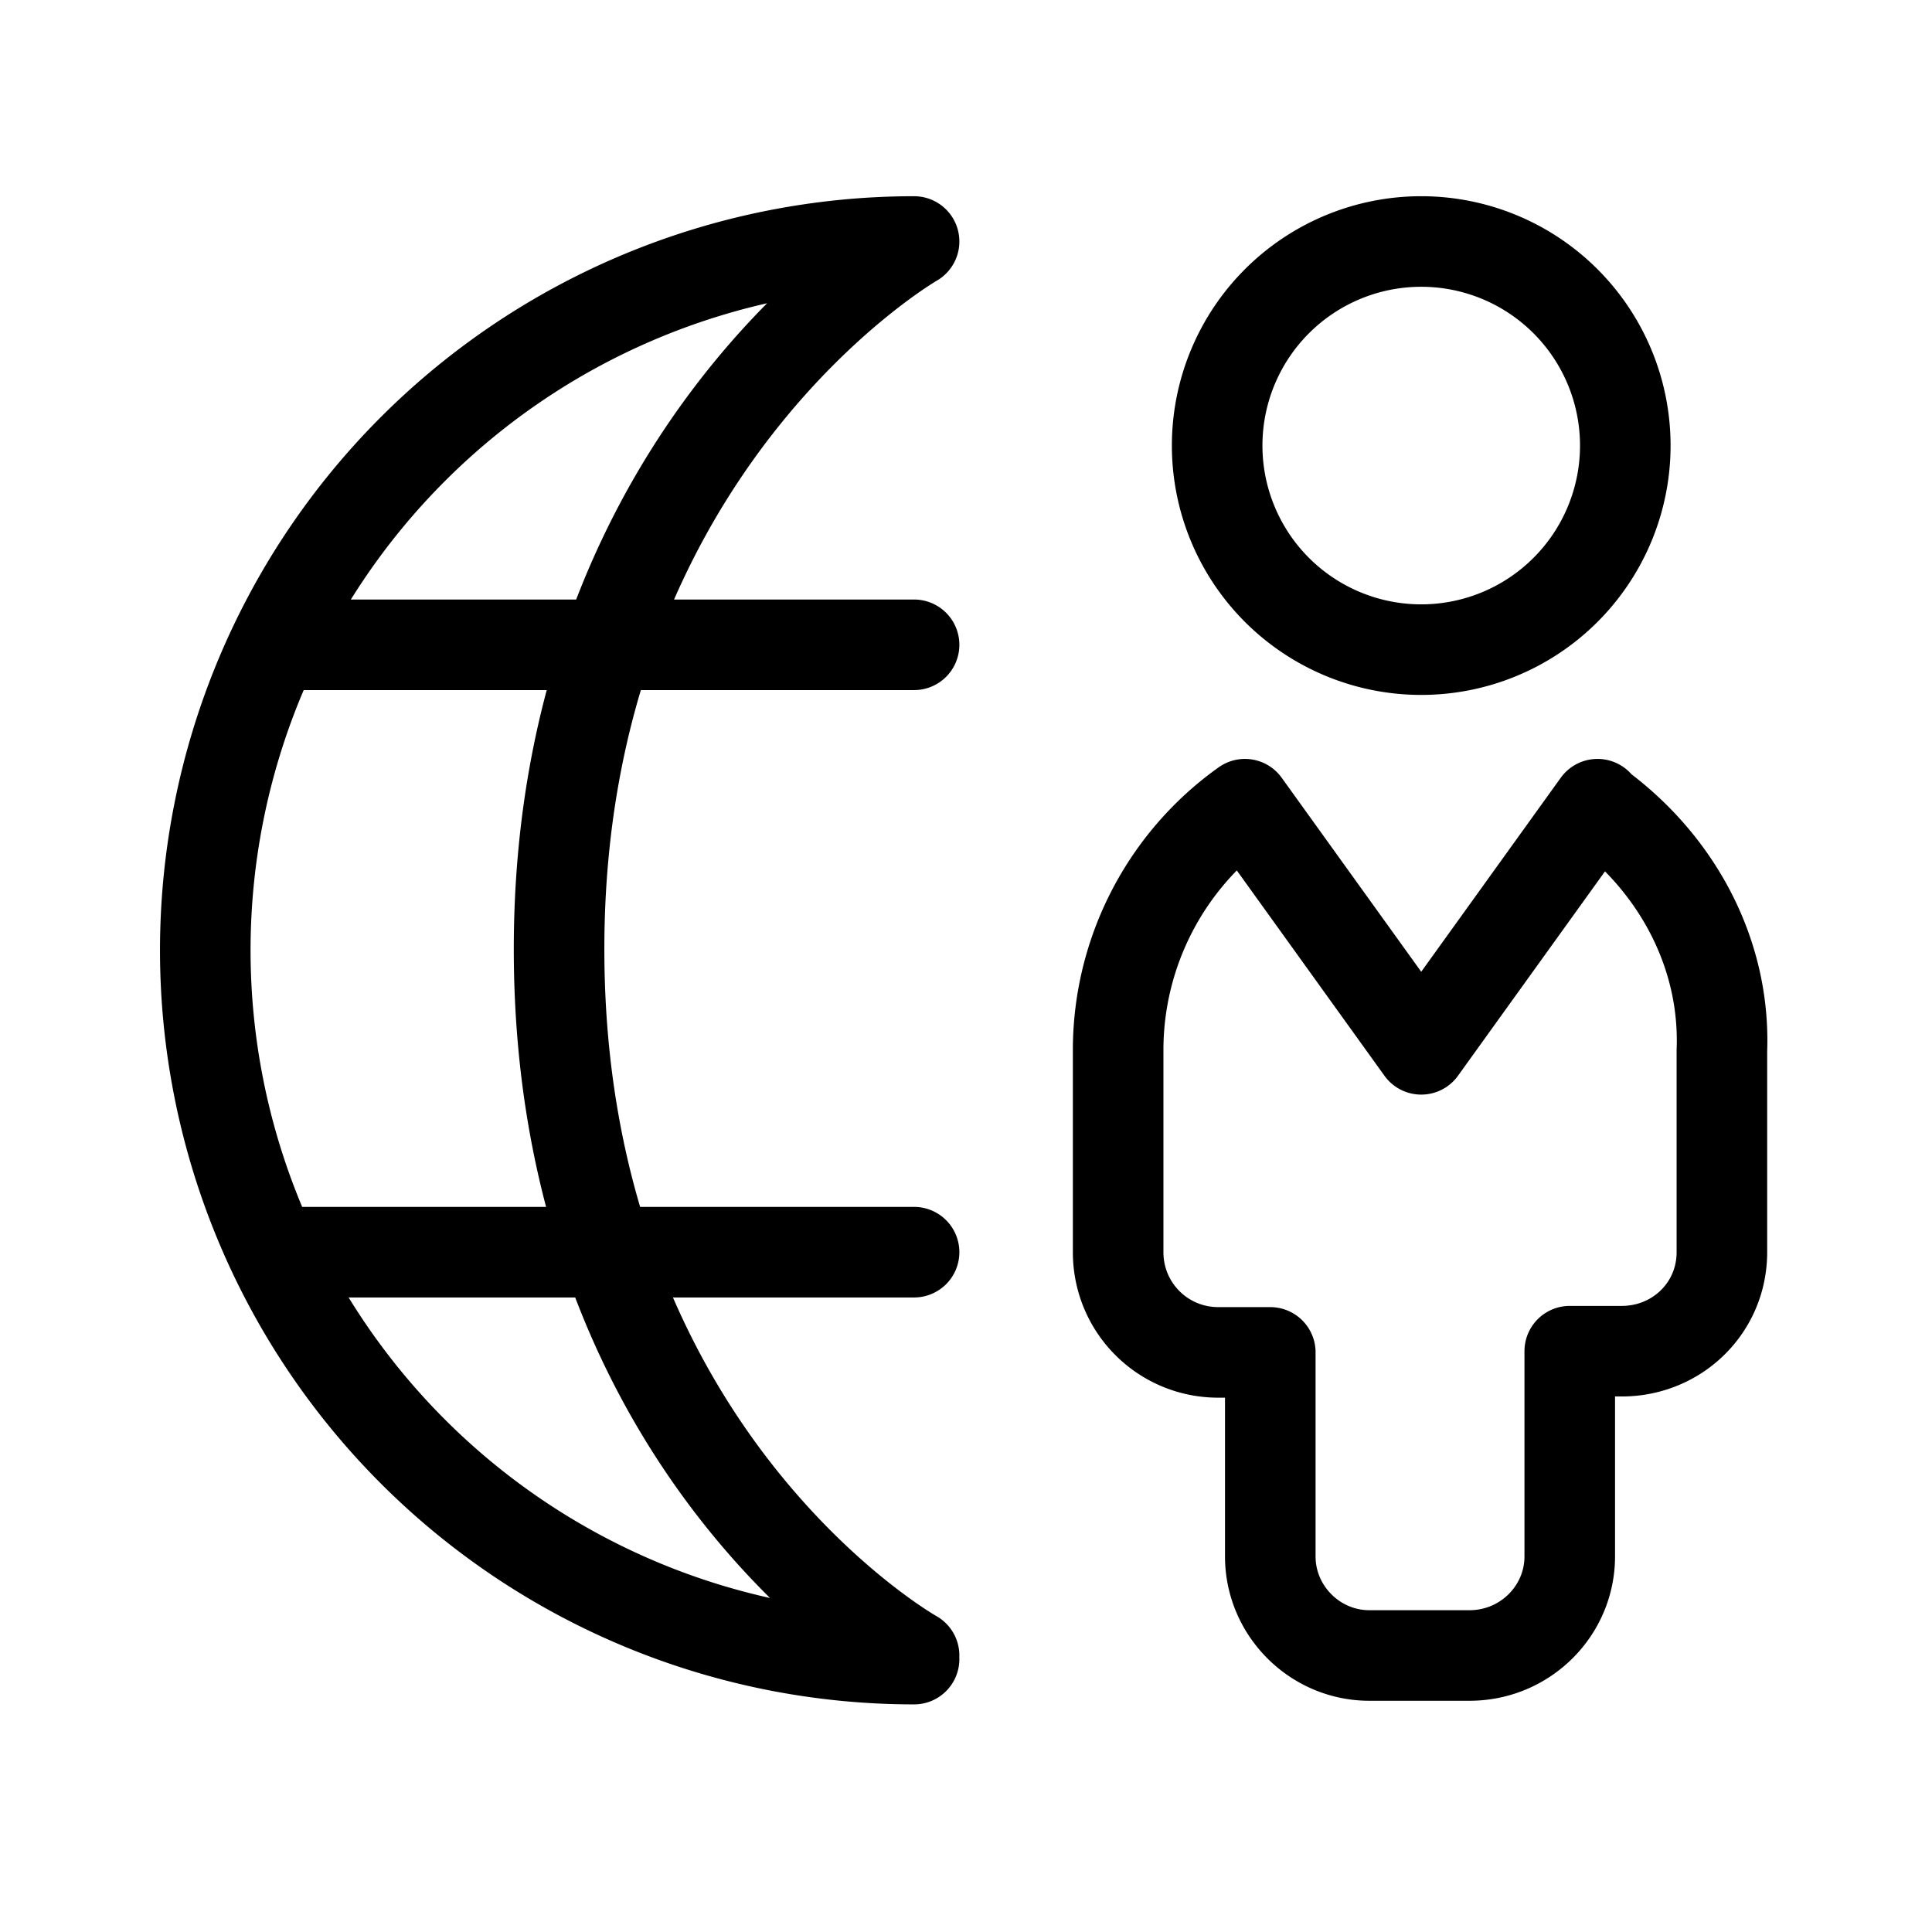 <svg xmlns="http://www.w3.org/2000/svg" viewBox="0 0 16 16">
  <path fill="none" stroke="#000" stroke-linecap="round" stroke-linejoin="round" stroke-width=".75" d="M7.57 13.74A5.87 5.87 0 017.57 2m0 0S4.63 3.69 4.63 7.86c0 4.2 2.94 5.85 2.94 5.85m0-8.37H2.29m5.28 5.03H2.29M11.77 2a1.69 1.69 0 110 3.38 1.69 1.69 0 010-3.38zm1.46 4.66l-1.46 2.03-1.46-2.03a2.5 2.5 0 00-1.05 2.03v1.68c0 .46.37.83.83.83h.43v1.69c0 .45.37.82.82.82h.83c.46 0 .83-.37.83-.82v-1.7h.43c.46 0 .83-.36.83-.82V8.7c.03-.8-.37-1.55-1.03-2.03zm0 0"/>
</svg>